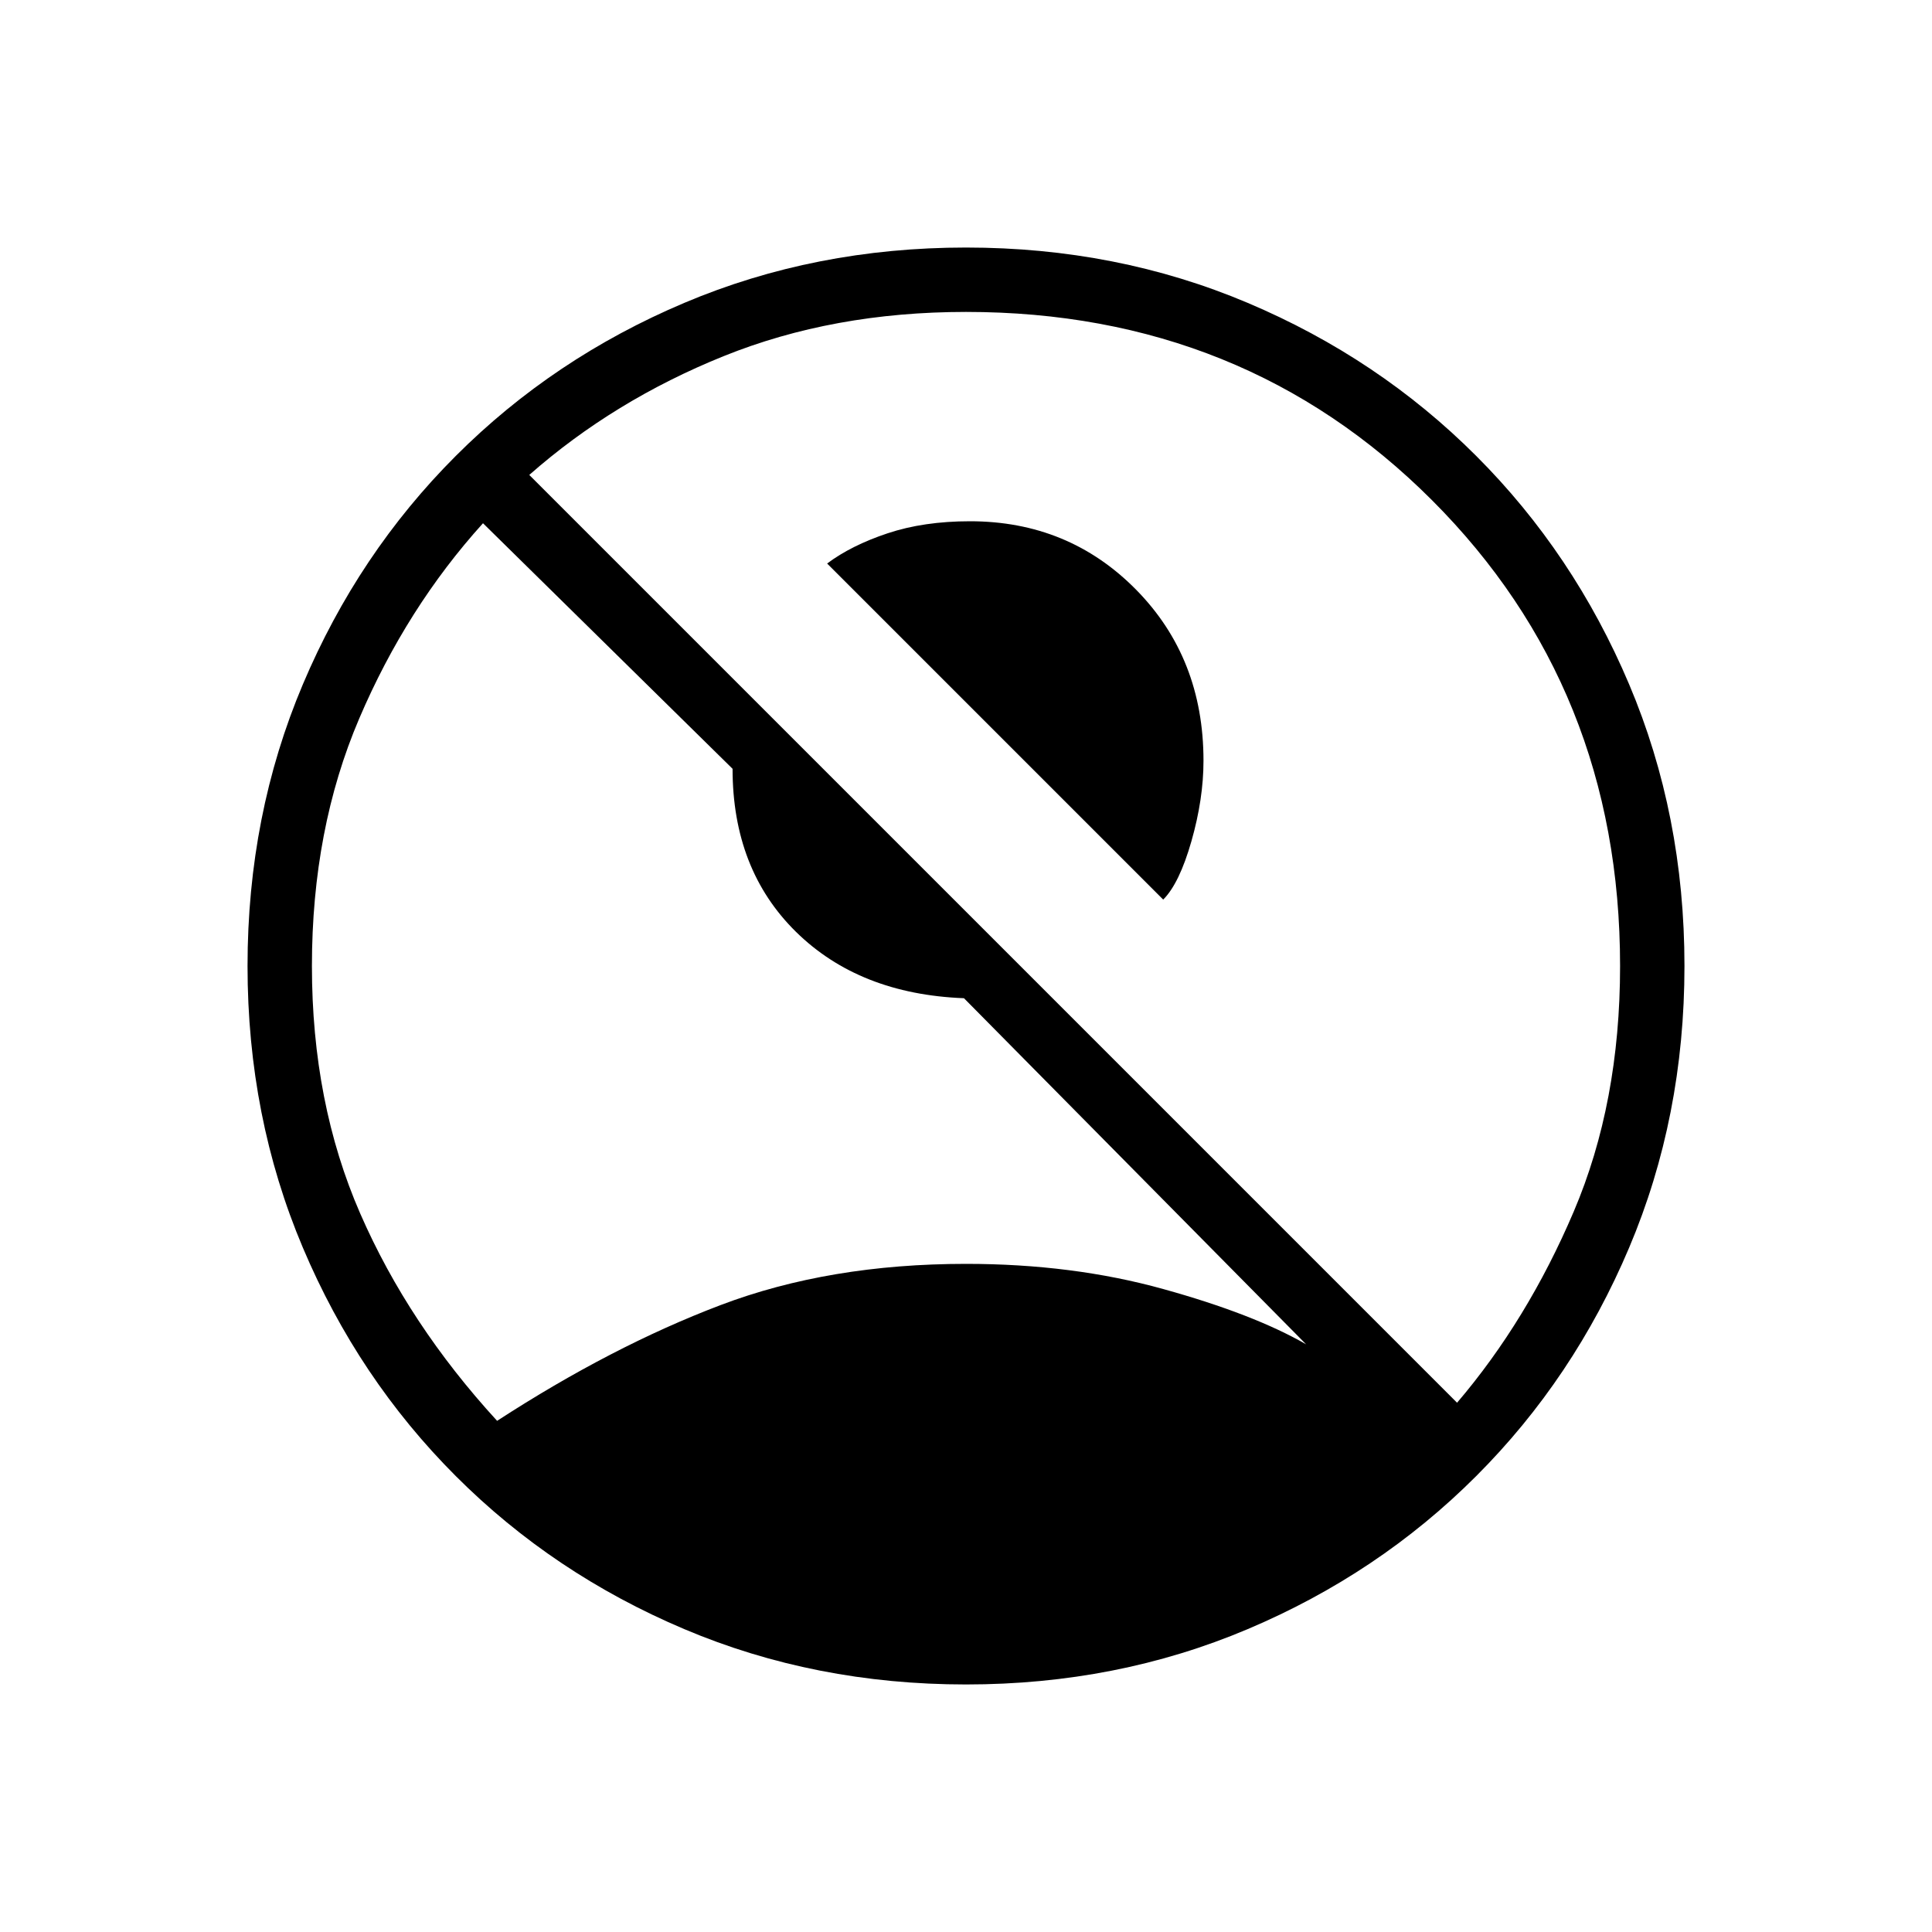 <svg xmlns="http://www.w3.org/2000/svg" height="40" width="40"><path d="M24.083 18.625 17.125 11.667Q17.625 11.292 18.375 11.042Q19.125 10.792 20.083 10.792Q22.125 10.792 23.521 12.208Q24.917 13.625 24.917 15.75Q24.917 16.542 24.667 17.417Q24.417 18.292 24.083 18.625ZM10.292 29.417Q12.667 27.875 14.917 27.021Q17.167 26.167 20 26.167Q22.208 26.167 24.083 26.688Q25.958 27.208 27.042 27.833L19.958 20.667Q17.792 20.583 16.479 19.292Q15.167 18 15.167 15.917L10 10.833Q8.417 12.583 7.438 14.875Q6.458 17.167 6.458 20Q6.458 22.833 7.458 25.125Q8.458 27.417 10.292 29.417ZM30.167 29.042Q31.625 27.333 32.583 25.083Q33.542 22.833 33.542 20Q33.542 14.25 29.646 10.354Q25.75 6.458 20 6.458Q17.25 6.458 14.979 7.375Q12.708 8.292 10.958 9.833ZM20 34.875Q16.875 34.875 14.167 33.729Q11.458 32.583 9.438 30.562Q7.417 28.542 6.271 25.833Q5.125 23.125 5.125 20Q5.125 16.875 6.271 14.167Q7.417 11.458 9.438 9.438Q11.458 7.417 14.167 6.271Q16.875 5.125 20 5.125Q23.125 5.125 25.833 6.271Q28.542 7.417 30.562 9.438Q32.583 11.458 33.729 14.167Q34.875 16.875 34.875 20Q34.875 23.125 33.729 25.833Q32.583 28.542 30.562 30.562Q28.542 32.583 25.833 33.729Q23.125 34.875 20 34.875Z"/></svg>